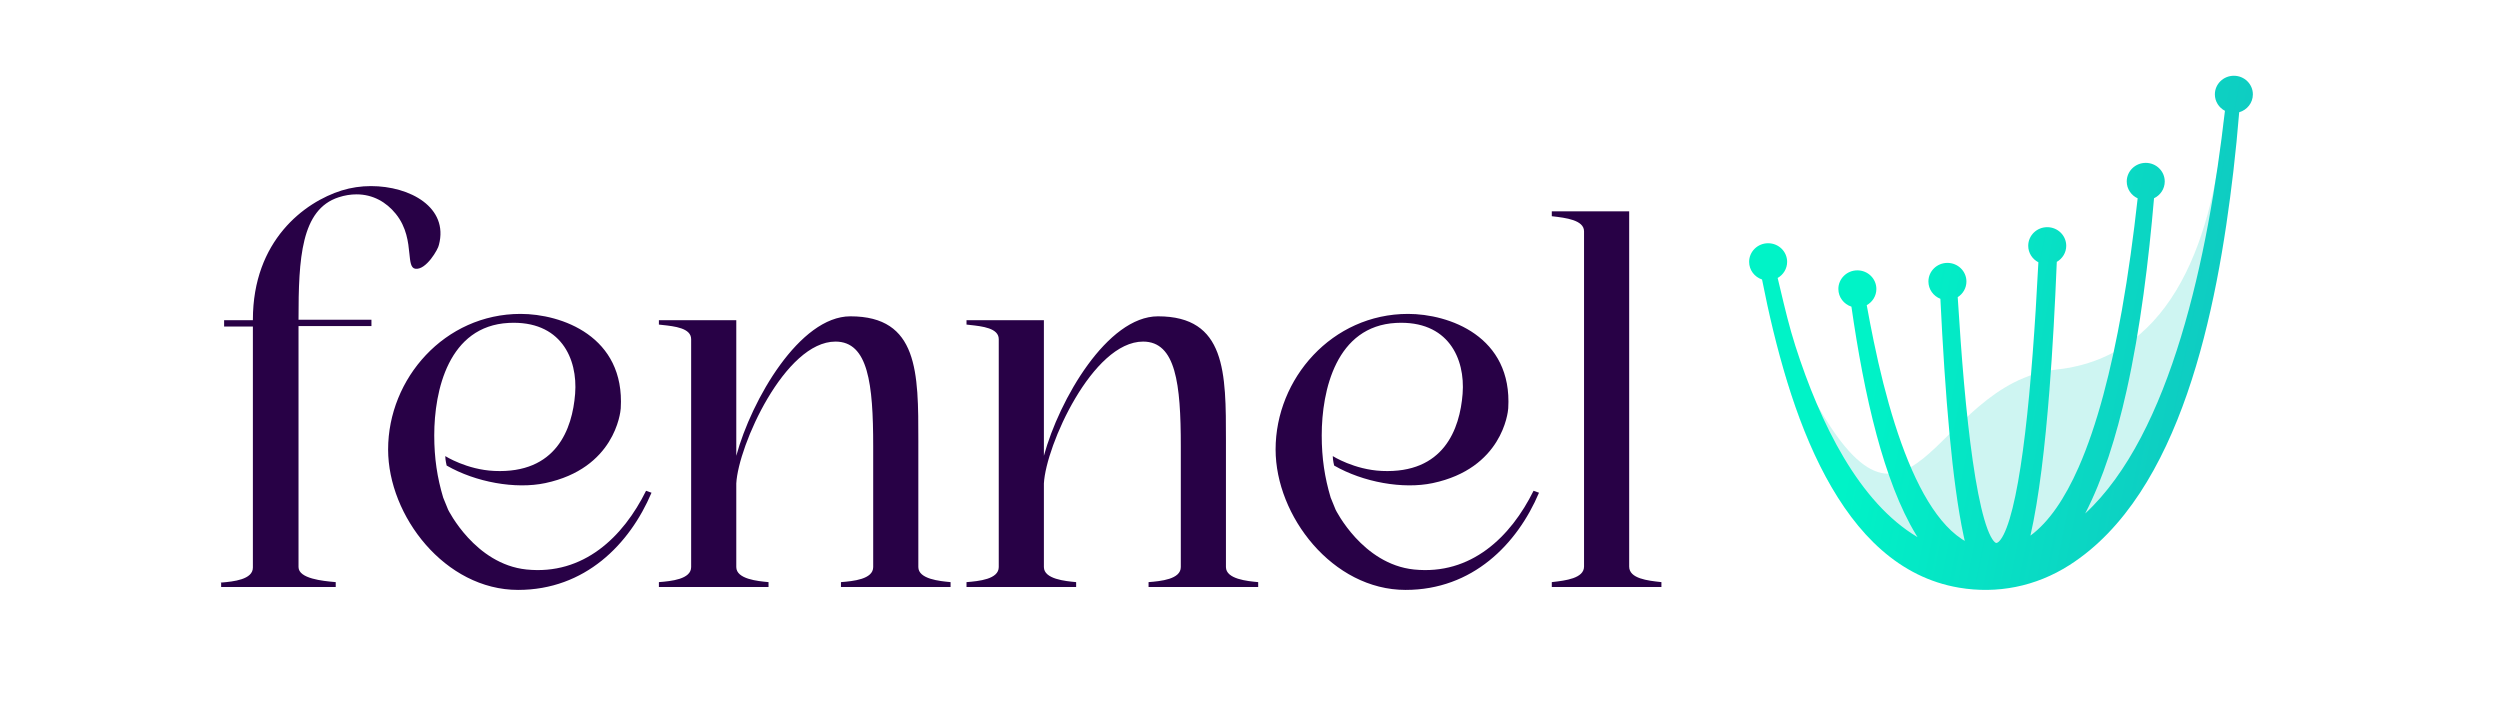 <svg width="660" height="185" viewBox="0 0 660 185" fill="none" xmlns="http://www.w3.org/2000/svg">
<path fill-rule="evenodd" clip-rule="evenodd" d="M58.381 153.681V153.799L58.25 153.81L58.381 153.681ZM58.381 153.799C61.662 153.539 66.762 152.997 66.762 149.833V86.203H59.167V84.536H66.762V84.407C66.762 63.497 80.382 53.362 90.204 50.283C92.692 49.514 95.311 49.129 97.93 49.129C108.276 49.129 118.49 54.773 115.871 64.651C115.74 65.677 112.466 71.45 109.585 70.937C108.457 70.716 108.301 69.161 108.08 66.959C107.789 64.052 107.385 60.018 104.478 56.441C101.99 53.362 98.454 51.31 94.132 51.31C92.561 51.31 90.989 51.566 89.418 52.079C79.465 55.286 78.81 68.243 78.81 84.279V84.407H98.061V86.075H78.81V149.704C78.81 152.784 85.332 153.38 88.285 153.649L88.632 153.681V154.964H58.381V153.799ZM173.949 85.69C174.239 85.724 174.543 85.757 174.858 85.791C178.108 86.143 182.462 86.615 182.462 89.539V149.704C182.462 152.912 177.223 153.425 173.949 153.681V154.964H202.891V153.681L202.829 153.675C200.056 153.417 194.379 152.888 194.379 149.704V127.639C194.903 117.633 207.213 90.18 220.57 90.18C229.213 90.18 230.523 101.341 230.523 117.762V149.704C230.523 152.912 225.285 153.425 222.011 153.681V154.964H250.952V153.681L250.891 153.675C248.117 153.417 242.44 152.888 242.44 149.704V117.89L242.441 116.381C242.455 98.327 242.466 83.509 224.499 83.509C211.141 83.509 198.438 105.446 194.379 120.327V84.536H173.949V85.69ZM256.068 85.791C255.752 85.757 255.448 85.724 255.159 85.69V84.536H275.588V120.327C279.648 105.446 292.351 83.509 305.708 83.509C323.675 83.509 323.664 98.327 323.65 116.381L323.649 117.89V149.704C323.649 152.888 329.326 153.417 332.1 153.675L332.162 153.681V154.964H303.22V153.681C306.494 153.425 311.732 152.912 311.732 149.704V117.762C311.732 101.341 310.423 90.18 301.78 90.18C288.422 90.18 276.112 117.633 275.588 127.639V149.704C275.588 152.888 281.265 153.417 284.038 153.675L284.1 153.681V154.964H255.159V153.681C258.433 153.425 263.671 152.912 263.671 149.704V89.539C263.671 86.615 259.318 86.143 256.068 85.791ZM438.614 154.964V153.681L438.52 153.671C434.991 153.287 430.102 152.756 430.102 149.576V55.8H409.673V57.083L409.979 57.118C413.264 57.502 418.185 58.075 418.185 61.059V149.576C418.185 152.688 413.253 153.264 409.967 153.647L409.673 153.681V154.964H438.614ZM371.069 155.736C351.819 155.736 336.758 136.237 336.758 118.661C336.758 99.932 351.689 82.87 371.723 82.87C382.464 82.87 399.335 88.711 398.173 107.814C398.099 109.003 396.526 123.664 378.251 127.537C370.377 129.206 359.852 127.303 352.213 122.904C352.213 122.904 351.85 121.478 351.85 120.409C351.85 120.409 357.505 123.997 364.79 124.329C381.162 125.077 385.4 113.281 386.129 103.966C386.857 94.65 382.319 84.537 368.58 85.25C352.757 86.071 348.936 103.011 348.936 114.941C348.936 120.971 349.724 126.102 351.295 131.362L352.604 134.569C352.604 134.569 359.676 148.937 373.297 150.348C388.357 151.887 398.833 141.753 404.857 129.566L406.297 130.079C400.534 143.677 388.748 155.736 371.069 155.736ZM102.462 118.661C102.462 136.237 117.522 155.736 136.772 155.736C154.452 155.736 166.238 143.677 172 130.079L170.56 129.566C164.536 141.753 154.059 151.887 138.999 150.348C125.379 148.937 118.307 134.569 118.307 134.569L116.998 131.362C115.426 126.102 114.641 120.971 114.641 114.941C114.641 103.011 118.46 86.071 134.284 85.25C148.022 84.537 152.56 94.65 151.833 103.966C151.105 113.281 146.866 125.077 130.494 124.329C123.209 123.997 117.553 120.409 117.553 120.409C117.553 121.478 117.916 122.904 117.916 122.904C125.557 127.303 136.08 129.206 143.956 127.537C162.229 123.664 163.804 109.003 163.876 107.814C165.039 88.711 148.166 82.87 137.427 82.87C117.391 82.87 102.462 99.932 102.462 118.661Z" fill="#280146"/>
<path opacity="0.2" d="M542.986 97.553C509.566 101.171 504.455 155.69 476.302 100.506C475.792 99.508 475.186 98.565 474.715 97.553L471.075 98.118C478.366 123.916 491.269 149.327 516.928 153.123C526.313 154.51 535.894 152.919 544.304 148.207C571.986 132.697 580.944 92.728 584.963 62.522C586.312 52.372 587.16 42.153 587.636 31.915L587.157 31.789C584.314 61.055 574.555 94.135 542.986 97.553Z" fill="url(#paint0_linear_2322_13235)"/>
<path fill-rule="evenodd" clip-rule="evenodd" d="M591.148 29.634C593.234 29.038 594.759 27.151 594.759 24.915C594.759 22.2 592.511 20 589.742 20C586.97 20 584.725 22.2 584.725 24.915C584.725 26.794 585.802 28.427 587.384 29.254C582.962 67.75 573.131 114.605 550.486 135.568C555.183 126.491 558.72 115.207 561.427 103.094C565.09 86.709 567.253 68.695 568.664 52.336C570.339 51.54 571.493 49.858 571.493 47.912C571.493 45.197 569.248 42.997 566.476 42.997C563.706 42.997 561.459 45.197 561.459 47.912C561.459 49.877 562.638 51.574 564.341 52.36C563.244 62.277 561.884 72.277 560.183 81.854C557.38 97.642 553.664 112.237 548.737 123.408C545.14 131.559 540.939 137.802 536.035 141.403C538.3 131.45 539.89 117.837 541.044 103.133C541.903 92.198 542.526 80.54 542.991 69.135C544.482 68.283 545.486 66.7 545.486 64.888C545.486 62.173 543.238 59.973 540.469 59.973C537.696 59.973 535.451 62.173 535.451 64.888C535.451 66.776 536.537 68.415 538.133 69.239C537.917 73.484 537.682 77.691 537.424 81.819C536.441 97.605 535.14 112.171 533.416 123.298C532.554 128.868 531.596 133.497 530.55 136.959C530.015 138.724 529.482 140.098 528.969 141.118C528.447 142.152 527.971 142.767 527.58 143.08C527.342 143.269 527.186 143.324 527.101 143.338C527.024 143.35 526.953 143.341 526.857 143.293C526.602 143.166 526.145 142.744 525.561 141.637C524.405 139.436 523.28 135.554 522.248 130.281C520.201 119.838 518.696 104.968 517.619 90.096C517.338 86.251 517.08 82.366 516.837 78.449C518.22 77.575 519.135 76.051 519.135 74.317C519.135 71.603 516.891 69.403 514.118 69.403C511.349 69.403 509.101 71.603 509.101 74.317C509.101 76.388 510.411 78.16 512.262 78.884C512.854 91.072 513.634 103.569 514.697 114.835C515.655 124.974 516.851 134.2 518.373 141.338C518.481 141.836 518.588 142.325 518.696 142.804C518.413 142.636 518.129 142.458 517.849 142.27C514.147 139.8 510.844 135.693 507.908 130.438C502.037 119.922 497.743 105.004 494.673 90.138C494.018 86.973 493.403 83.78 492.819 80.565C494.339 79.72 495.362 78.121 495.362 76.288C495.362 73.573 493.117 71.373 490.345 71.373C487.575 71.373 485.327 73.573 485.327 76.288C485.327 78.465 486.773 80.311 488.777 80.957C490.43 92.471 492.561 104.176 495.416 114.785C498.143 124.921 501.541 134.1 505.838 141.167C505.969 141.382 506.099 141.594 506.23 141.805C490.781 132.648 480.548 111.849 473.969 91.296C472.405 86.404 471.237 81.505 470.055 76.535C469.805 75.489 469.556 74.437 469.301 73.384C470.797 72.533 471.804 70.946 471.804 69.129C471.804 66.415 469.559 64.215 466.787 64.215C464.017 64.215 461.769 66.415 461.769 69.129C461.769 71.293 463.198 73.13 465.179 73.787C472.206 109.429 485.628 149.823 517.205 155.149C527.191 156.834 537.39 154.903 546.342 149.184C575.802 130.362 585.334 81.857 589.612 45.201C590.215 40.025 590.723 34.834 591.148 29.634Z" fill="url(#paint1_linear_2322_13235)"/>
<defs>
<linearGradient id="paint0_linear_2322_13235" x1="492.406" y1="131.684" x2="565.497" y2="145.939" gradientUnits="userSpaceOnUse">
<stop stop-color="#0ECDC2"/>
<stop offset="1" stop-color="#0ECDC2"/>
</linearGradient>
<linearGradient id="paint1_linear_2322_13235" x1="486.104" y1="131.309" x2="569.351" y2="147.933" gradientUnits="userSpaceOnUse">
<stop stop-color="#00F3C7"/>
<stop offset="1" stop-color="#0ECDC2"/>
</linearGradient>
</defs>
</svg>
